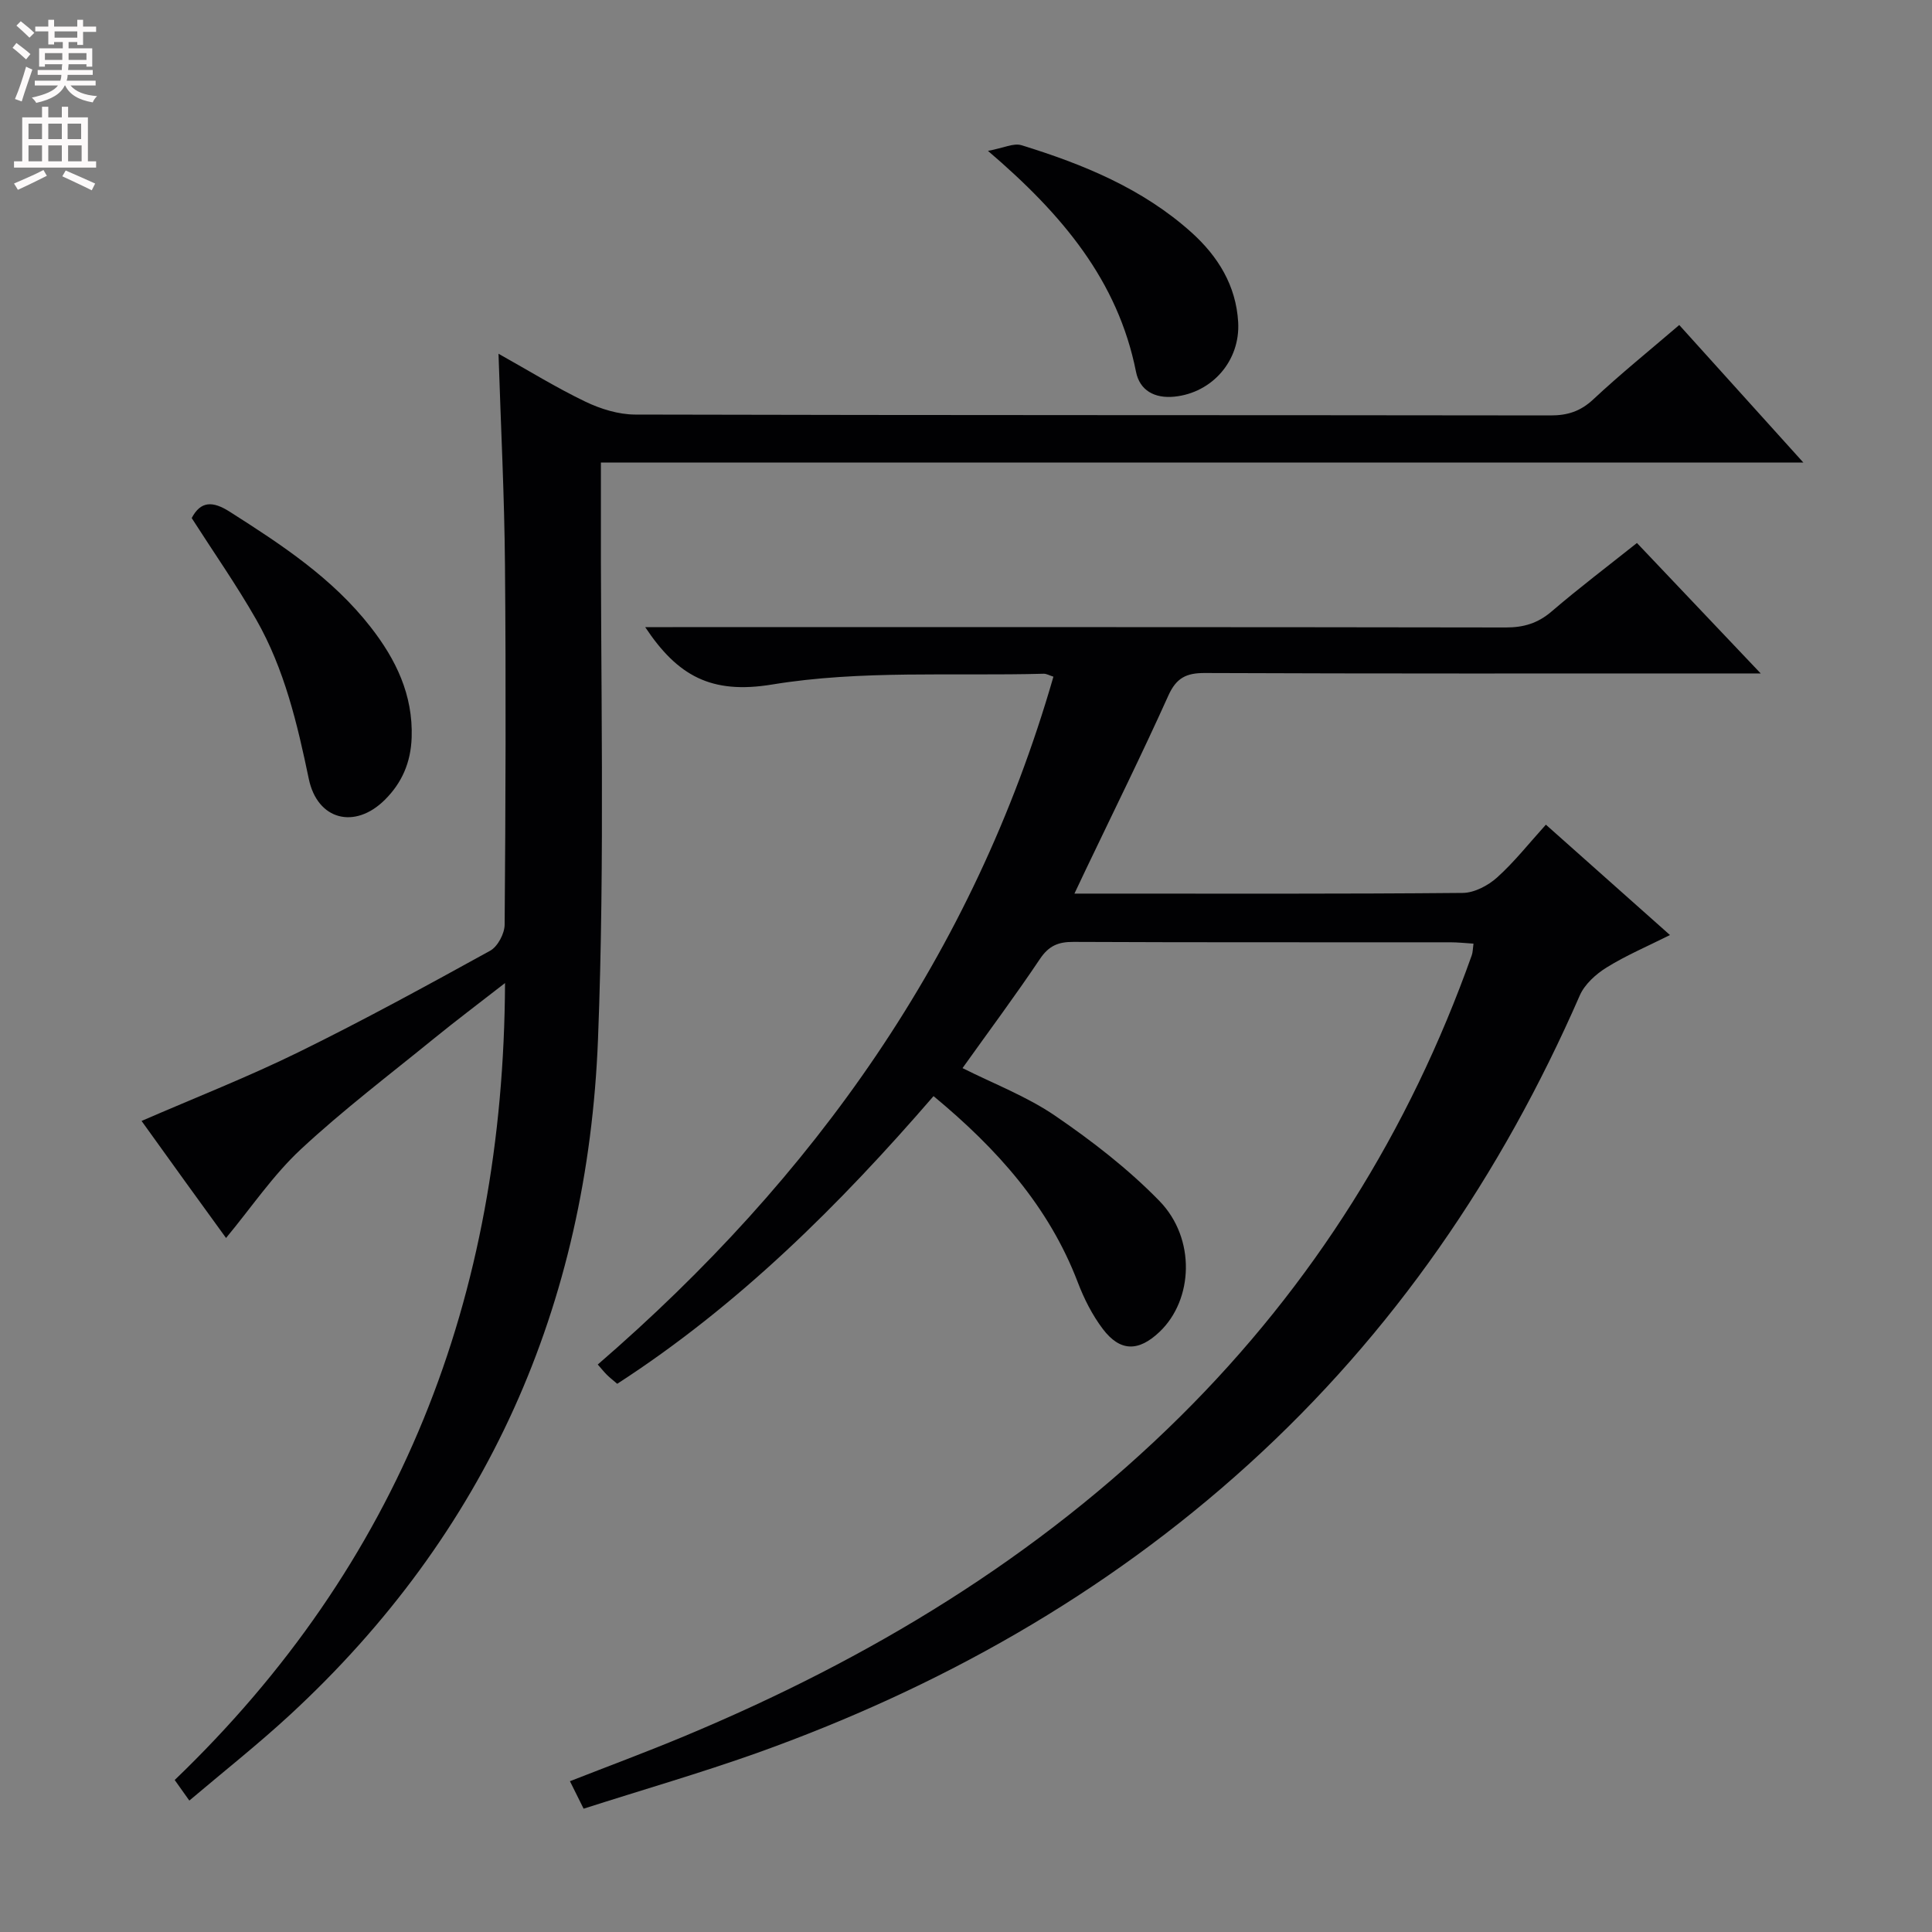 <svg enable-background="new 0 0 400 400" viewBox="0 0 400 400" xmlns="http://www.w3.org/2000/svg"><rect x="0" y="0" width="400" height="400" fill="#808080" stroke="none"/><g fill="#010103"><path d="m120.83 374.47c-1.12-2.25-1.85-3.71-2.83-5.69 7.99-3.13 15.83-6.04 23.55-9.26 38.28-15.95 73.33-37.01 102.93-66.37 27.37-27.15 47.33-59.06 60.24-95.39.21-.6.2-1.29.35-2.39-1.73-.11-3.29-.28-4.85-.28-25.99-.02-51.99.04-77.98-.08-3.16-.02-5.11.82-6.93 3.53-5.09 7.59-10.55 14.92-16.03 22.6 6.48 3.26 13.35 5.87 19.24 9.91 7.63 5.22 15.09 10.99 21.52 17.59 7.59 7.79 7.02 20.46.04 27.1-4.35 4.14-8.17 4.15-11.76-.6-2.17-2.87-3.87-6.23-5.16-9.61-6.01-15.76-16.78-27.74-29.88-38.59-19.49 22.55-40.4 43.33-65.49 59.56-.89-.77-1.55-1.27-2.13-1.85s-1.1-1.22-1.9-2.14c44.72-38.64 77.77-84.88 94.34-142.41-.85-.27-1.43-.62-2-.61-18.78.51-37.86-.79-56.23 2.23-12.65 2.08-19.59-1.8-26.29-11.88h5.71c57.49 0 114.97-.03 172.46.07 3.71.01 6.64-.87 9.49-3.31 5.65-4.85 11.61-9.35 17.67-14.18 8.35 8.8 16.42 17.3 25.63 27.01-3.34 0-5.22 0-7.1 0-35.99 0-71.98.06-107.97-.09-3.84-.02-5.91.99-7.56 4.64-5.46 12.12-11.36 24.04-17.09 36.03-.7 1.47-1.39 2.94-2.37 5h4.91c25.16 0 50.32.09 75.48-.14 2.41-.02 5.25-1.52 7.12-3.2 3.55-3.19 6.54-7 10.1-10.93 8.53 7.59 16.81 14.95 25.69 22.85-4.75 2.38-9.14 4.24-13.14 6.73-2.22 1.38-4.53 3.47-5.54 5.79-16.21 37.11-38.56 69.85-68.63 97.12-29.75 26.98-64.09 46.25-101.75 59.72-11.71 4.16-23.65 7.61-35.86 11.52z"/><path d="m124.41 95.76c0 2.98.01 4.95 0 6.93-.11 37.49.87 75.03-.6 112.47-2.16 55.03-22.99 102.26-63.85 139.95-6.58 6.07-13.62 11.63-20.76 17.68-1.24-1.74-2.06-2.89-3.03-4.26 46.57-44.72 68.11-99.74 68.39-165-5.44 4.24-10.11 7.74-14.64 11.43-9.3 7.57-18.88 14.84-27.64 22.99-5.74 5.34-10.22 12.02-15.48 18.36-2.47-3.4-5.44-7.49-8.39-11.58-3.01-4.16-6-8.33-9.1-12.65 11.1-4.82 22.01-9.09 32.5-14.24 13.43-6.59 26.56-13.78 39.67-21 1.56-.86 2.98-3.54 3-5.38.2-24.83.29-49.66.07-74.49-.12-14.28-.85-28.55-1.34-43.73 6.27 3.5 11.98 7.04 18.01 9.93 3.15 1.51 6.84 2.65 10.28 2.66 63.16.16 126.32.09 189.49.18 3.56.01 6.24-.85 8.9-3.34 5.58-5.22 11.54-10.03 17.78-15.38 8.43 9.35 16.75 18.56 25.7 28.48-83.3-.01-165.8-.01-248.96-.01z"/><path d="m39.69 107.26c1.85-3.53 4.33-3.57 7.86-1.32 10.7 6.81 21.27 13.73 29.19 23.89 5.22 6.69 8.79 14.01 8.49 22.87-.18 5.14-1.99 9.36-5.56 12.9-6.2 6.16-13.96 4.21-15.74-4.35-2.38-11.43-5.05-22.74-10.86-32.94-4.1-7.19-8.87-14-13.38-21.05z"/><path d="m204.55 31.24c3.17-.59 5.31-1.68 6.95-1.17 12.78 3.94 25.08 8.97 35.2 18.07 5.47 4.93 9.21 10.96 9.65 18.55.46 7.98-5.36 14.62-13.17 15.43-4.16.43-7.22-1.31-7.98-5.14-3.75-18.84-15.19-32.53-30.65-45.74z"/></g><path d="m2.6 9.9.8-1c.9.7 1.9 1.4 2.9 2.3l-.9 1.1c-1.1-1-2-1.8-2.8-2.4zm.5 10.6c.9-2.1 1.6-4.3 2.3-6.7.4.2.8.4 1.3.6-.7 2.1-1.5 4.3-2.2 6.6zm.3-15.2.9-.9c1 .8 2 1.6 2.8 2.4l-1 1c-.9-.9-1.8-1.7-2.7-2.5zm12.6-1.2h1.2v1.4h2.7v1.1h-2.7v2.7h-1.2v-.6h-1.8v1.3h4.9v3.8h-1.2v-.5h-3.7c0 .4-.1.9-.1 1.2h5.1v1h-5.2c0 .5-.1.9-.2 1.2h6v1h-5.2c1.1 1.3 2.9 2 5.5 2.2-.4.4-.7.8-.9 1.3-2.9-.5-4.8-1.6-5.7-3.5h-.1c-.8 1.7-2.7 2.9-5.9 3.6-.2-.4-.6-.8-.9-1.1 2.8-.6 4.6-1.4 5.4-2.5h-4.8v-1h5.3c.1-.3.2-.7.2-1.2h-4.9v-1h5c0-.4 0-.8.1-1.2h-3.6v.5h-1.2v-3.8h4.9v-1.3h-1.8v.5h-1.2v-2.7h-2.7v-1h2.7v-1.4h1.2v1.4h4.8zm-6.7 8.3h3.6c0-.4 0-.9 0-1.4h-3.6zm1.9-4.6h4.8v-1.3h-4.7v1.3zm6.7 3.2h-3.7v1.4h3.7z" fill="#fcfafa"/><path d="m8.7 22.1h1.3v2.2h2.8v-2.2h1.3v2.2h4.1v9.1h1.7v1.3h-17v-1.3h1.7v-9.1h4.1zm.3 13.1.7 1.2c-1.8.9-3.8 1.9-6 2.9-.2-.4-.5-.8-.8-1.3 2.3-1 4.4-1.9 6.1-2.8zm-3.1-6.4h2.8v-3.2h-2.8zm0 4.6h2.8v-3.3h-2.8zm4.1-4.6h2.8v-3.2h-2.8zm0 4.6h2.8v-3.3h-2.8zm3.6 1.9c2.1.9 4.1 1.8 6.1 2.7l-.7 1.4c-2.2-1.1-4.2-2-6.1-2.9zm3.2-9.7h-2.8v3.2h2.8zm-2.7 7.8h2.8v-3.3h-2.8z" fill="#fcfafa"/></svg>